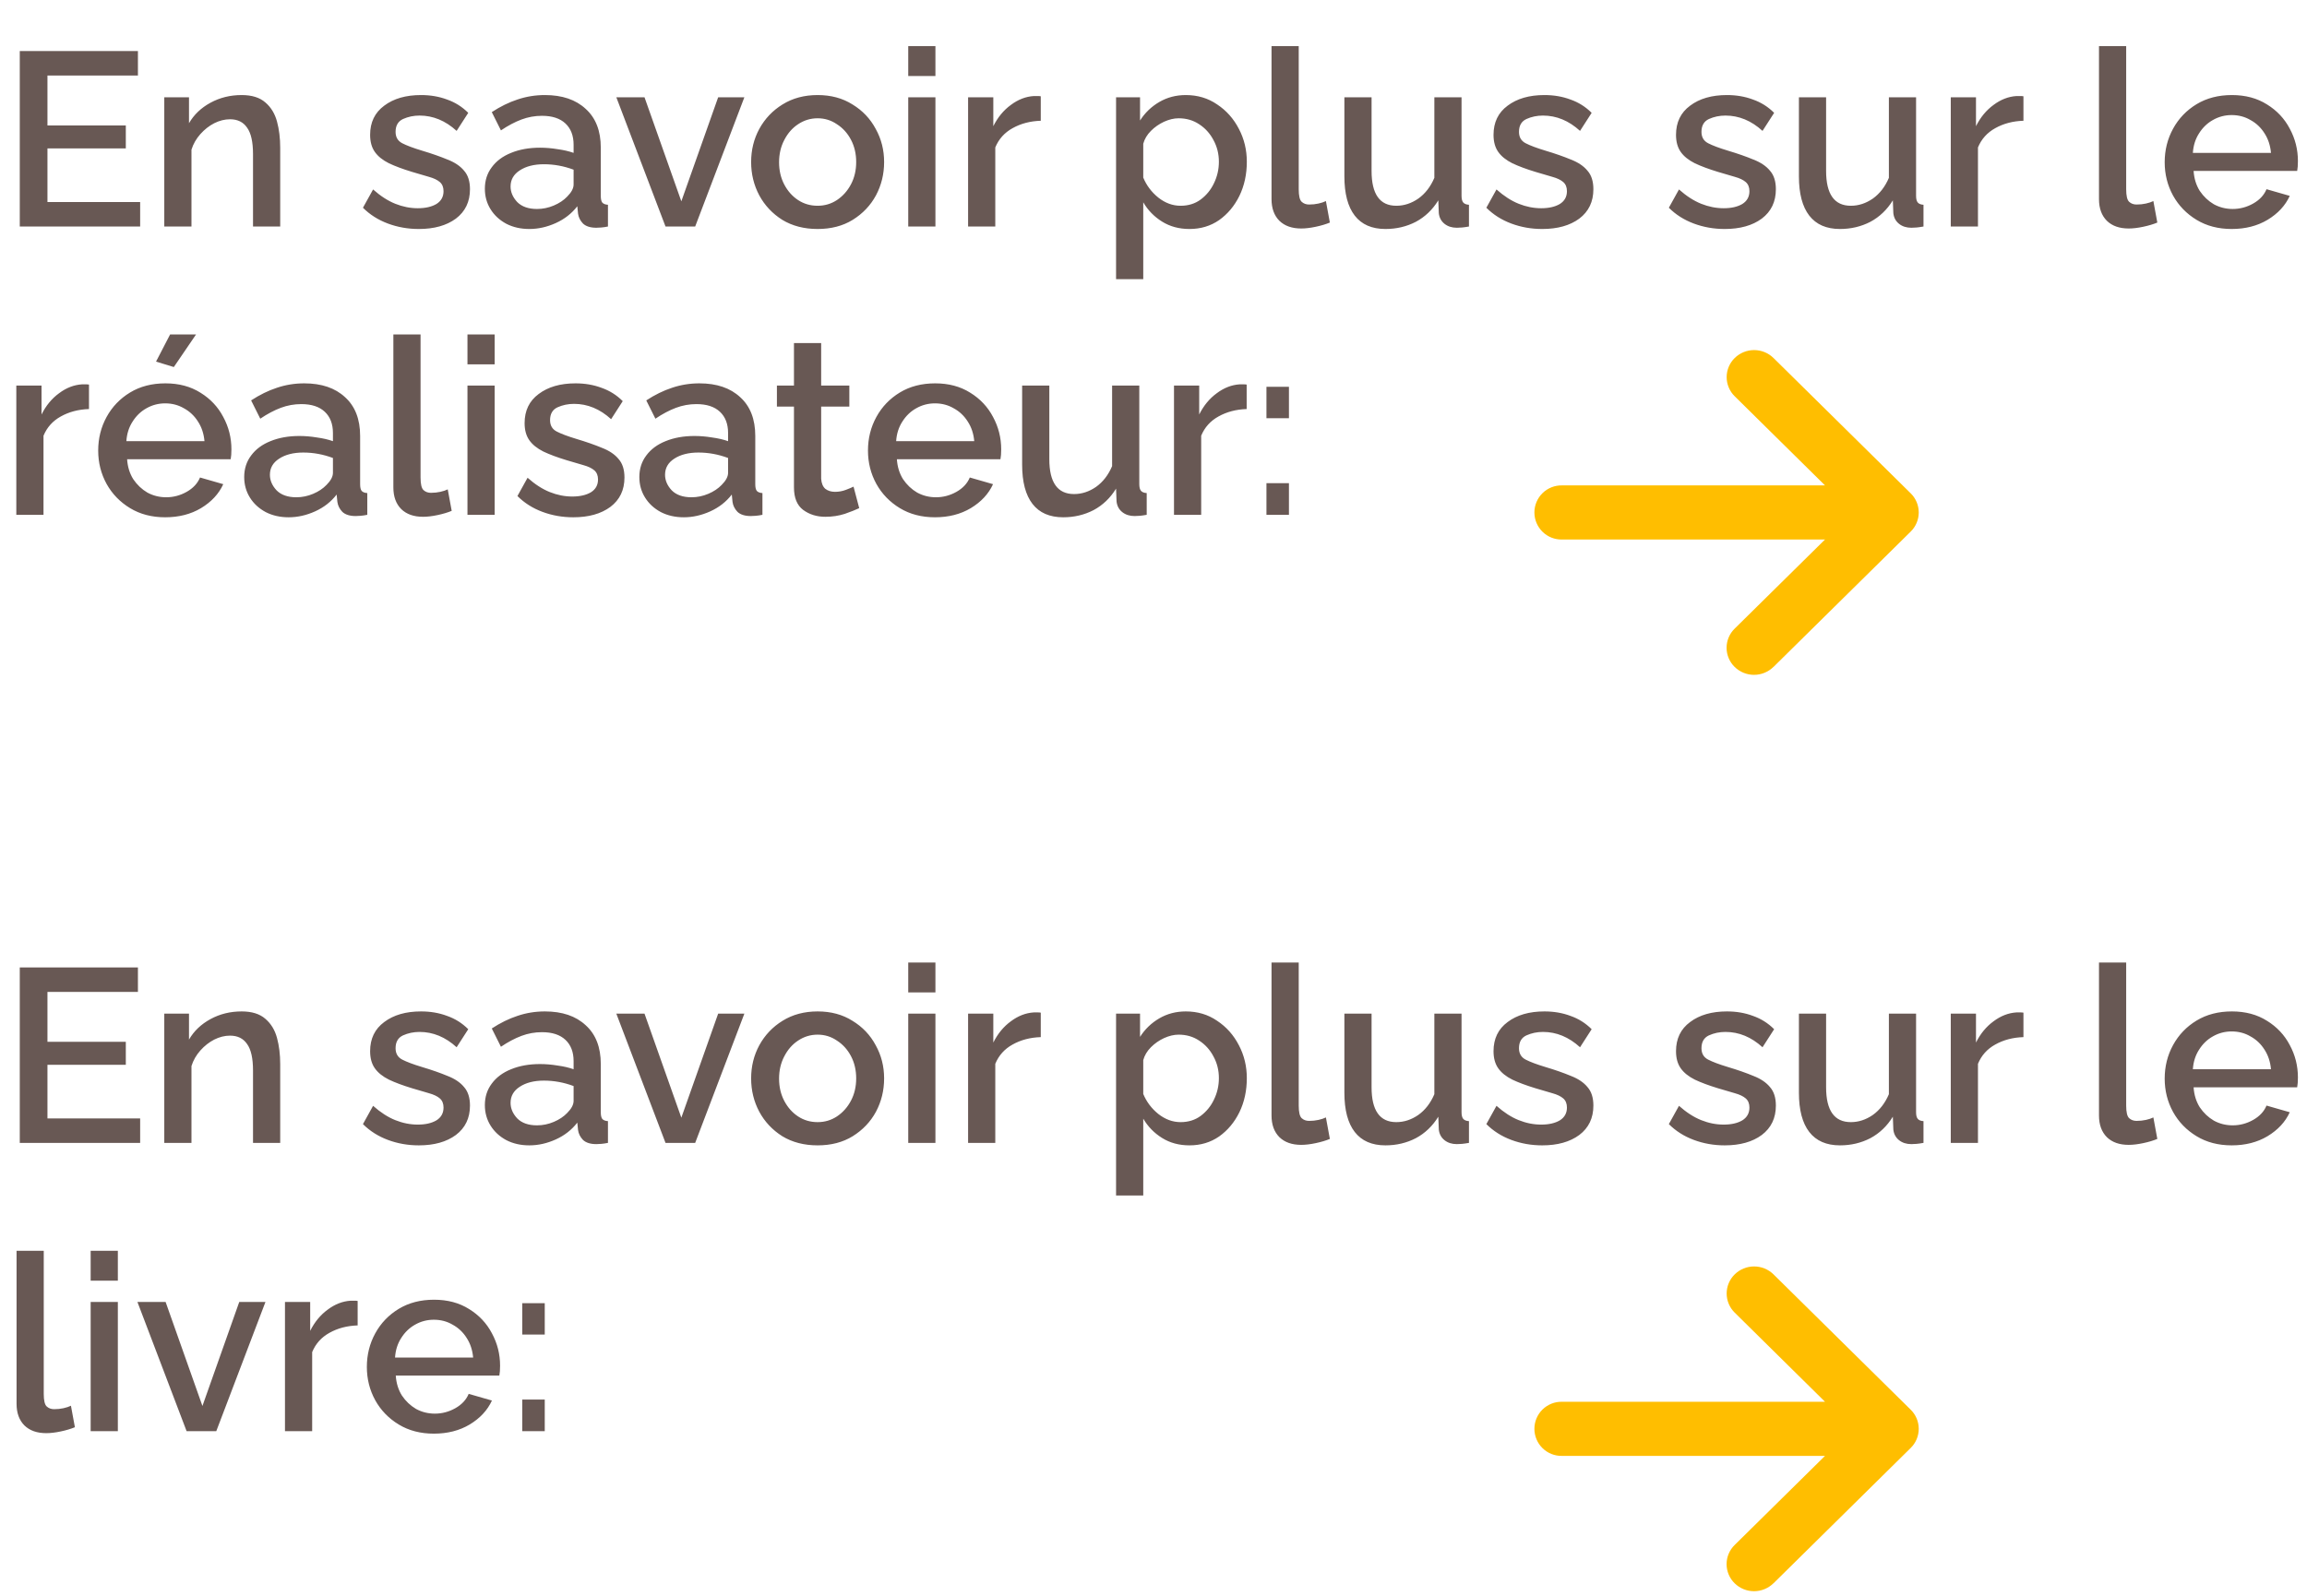 <svg width="224" height="155" viewBox="0 0 224 155" fill="none" xmlns="http://www.w3.org/2000/svg">
<path d="M13.608 19.624V22H1.92V4.96H13.392V7.336H4.608V12.184H12.216V14.416H4.608V19.624H13.608ZM27.207 22H24.567V14.968C24.567 13.784 24.375 12.928 23.991 12.4C23.623 11.856 23.071 11.584 22.335 11.584C21.823 11.584 21.311 11.712 20.799 11.968C20.303 12.224 19.855 12.576 19.455 13.024C19.055 13.472 18.767 13.976 18.591 14.536V22H15.951V9.448H18.351V11.968C18.831 11.136 19.527 10.472 20.439 9.976C21.351 9.48 22.359 9.232 23.463 9.232C24.455 9.232 25.223 9.472 25.767 9.952C26.311 10.416 26.687 11.032 26.895 11.8C27.103 12.568 27.207 13.416 27.207 14.344V22ZM40.665 22.24C39.609 22.24 38.609 22.064 37.665 21.712C36.721 21.36 35.913 20.848 35.241 20.176L36.225 18.4C36.945 19.04 37.665 19.504 38.385 19.792C39.105 20.08 39.833 20.224 40.569 20.224C41.305 20.224 41.905 20.088 42.369 19.816C42.833 19.528 43.065 19.112 43.065 18.568C43.065 18.184 42.945 17.888 42.705 17.68C42.465 17.472 42.113 17.304 41.649 17.176C41.201 17.048 40.657 16.888 40.017 16.696C39.121 16.424 38.369 16.144 37.761 15.856C37.153 15.552 36.697 15.184 36.393 14.752C36.089 14.32 35.937 13.768 35.937 13.096C35.937 11.88 36.393 10.936 37.305 10.264C38.217 9.576 39.409 9.232 40.881 9.232C41.793 9.232 42.633 9.376 43.401 9.664C44.185 9.936 44.873 10.368 45.465 10.96L44.337 12.712C43.249 11.72 42.049 11.224 40.737 11.224C40.161 11.224 39.625 11.336 39.129 11.56C38.649 11.784 38.409 12.2 38.409 12.808C38.409 13.32 38.625 13.688 39.057 13.912C39.489 14.136 40.129 14.376 40.977 14.632C41.937 14.92 42.761 15.208 43.449 15.496C44.153 15.768 44.689 16.128 45.057 16.576C45.441 17.008 45.633 17.608 45.633 18.376C45.633 19.592 45.177 20.544 44.265 21.232C43.353 21.904 42.153 22.24 40.665 22.24ZM47.078 18.328C47.078 17.528 47.302 16.832 47.75 16.24C48.198 15.632 48.822 15.168 49.622 14.848C50.438 14.512 51.374 14.344 52.43 14.344C52.99 14.344 53.558 14.392 54.134 14.488C54.726 14.568 55.246 14.688 55.694 14.848V14.056C55.694 13.176 55.43 12.488 54.902 11.992C54.374 11.496 53.614 11.248 52.622 11.248C51.934 11.248 51.27 11.368 50.63 11.608C49.99 11.848 49.326 12.2 48.638 12.664L47.75 10.888C48.582 10.344 49.414 9.936 50.246 9.664C51.094 9.376 51.982 9.232 52.91 9.232C54.59 9.232 55.91 9.68 56.87 10.576C57.846 11.456 58.334 12.712 58.334 14.344V19.024C58.334 19.328 58.382 19.544 58.478 19.672C58.59 19.8 58.774 19.872 59.03 19.888V22C58.79 22.048 58.574 22.08 58.382 22.096C58.19 22.112 58.03 22.12 57.902 22.12C57.326 22.12 56.894 21.984 56.606 21.712C56.334 21.424 56.174 21.104 56.126 20.752L56.054 20.032C55.51 20.736 54.814 21.28 53.966 21.664C53.118 22.048 52.262 22.24 51.398 22.24C50.566 22.24 49.822 22.072 49.166 21.736C48.51 21.384 47.998 20.912 47.63 20.32C47.262 19.728 47.078 19.064 47.078 18.328ZM55.07 19.096C55.486 18.68 55.694 18.288 55.694 17.92V16.48C54.75 16.128 53.79 15.952 52.814 15.952C51.854 15.952 51.07 16.152 50.462 16.552C49.87 16.936 49.574 17.456 49.574 18.112C49.574 18.656 49.79 19.16 50.222 19.624C50.67 20.072 51.31 20.296 52.142 20.296C52.702 20.296 53.246 20.184 53.774 19.96C54.302 19.736 54.734 19.448 55.07 19.096ZM64.619 22L59.843 9.448H62.579L66.155 19.552L69.731 9.448H72.275L67.499 22H64.619ZM79.388 22.24C78.076 22.24 76.932 21.944 75.956 21.352C74.996 20.744 74.252 19.952 73.724 18.976C73.196 17.984 72.932 16.904 72.932 15.736C72.932 14.568 73.196 13.496 73.724 12.52C74.268 11.528 75.02 10.736 75.98 10.144C76.956 9.536 78.092 9.232 79.388 9.232C80.684 9.232 81.812 9.536 82.772 10.144C83.748 10.736 84.5 11.528 85.028 12.52C85.572 13.496 85.844 14.568 85.844 15.736C85.844 16.904 85.58 17.984 85.052 18.976C84.524 19.952 83.772 20.744 82.796 21.352C81.836 21.944 80.7 22.24 79.388 22.24ZM75.644 15.76C75.644 16.56 75.812 17.28 76.148 17.92C76.484 18.56 76.932 19.064 77.492 19.432C78.052 19.8 78.684 19.984 79.388 19.984C80.076 19.984 80.7 19.8 81.26 19.432C81.836 19.048 82.292 18.536 82.628 17.896C82.964 17.256 83.132 16.536 83.132 15.736C83.132 14.936 82.964 14.216 82.628 13.576C82.292 12.936 81.836 12.432 81.26 12.064C80.7 11.68 80.076 11.488 79.388 11.488C78.7 11.488 78.068 11.68 77.492 12.064C76.932 12.432 76.484 12.944 76.148 13.6C75.812 14.24 75.644 14.96 75.644 15.76ZM88.186 7.384V4.48H90.826V7.384H88.186ZM88.186 22V9.448H90.826V22H88.186ZM101.054 11.728C100.03 11.76 99.118 12 98.318 12.448C97.534 12.88 96.974 13.504 96.638 14.32V22H93.998V9.448H96.446V12.256C96.878 11.392 97.446 10.704 98.15 10.192C98.854 9.664 99.598 9.376 100.382 9.328C100.526 9.328 100.654 9.328 100.766 9.328C100.878 9.328 100.974 9.336 101.054 9.352V11.728ZM115.493 22.24C114.485 22.24 113.597 22 112.829 21.52C112.061 21.04 111.453 20.416 111.005 19.648V27.112H108.365V9.448H110.693V11.704C111.173 10.952 111.797 10.352 112.565 9.904C113.333 9.456 114.189 9.232 115.133 9.232C116.285 9.232 117.301 9.536 118.181 10.144C119.077 10.736 119.781 11.528 120.293 12.52C120.805 13.496 121.061 14.56 121.061 15.712C121.061 16.928 120.821 18.032 120.341 19.024C119.861 20 119.205 20.784 118.373 21.376C117.541 21.952 116.581 22.24 115.493 22.24ZM114.629 19.984C115.381 19.984 116.029 19.784 116.573 19.384C117.133 18.968 117.565 18.44 117.869 17.8C118.189 17.144 118.349 16.448 118.349 15.712C118.349 14.944 118.173 14.24 117.821 13.6C117.485 12.96 117.021 12.448 116.429 12.064C115.853 11.68 115.189 11.488 114.437 11.488C113.989 11.488 113.517 11.6 113.021 11.824C112.541 12.048 112.117 12.344 111.749 12.712C111.381 13.08 111.133 13.496 111.005 13.96V17.248C111.325 18.016 111.813 18.664 112.469 19.192C113.141 19.72 113.861 19.984 114.629 19.984ZM123.46 4.48H126.1V18.376C126.1 19.016 126.196 19.424 126.388 19.6C126.58 19.776 126.82 19.864 127.108 19.864C127.428 19.864 127.732 19.832 128.02 19.768C128.308 19.704 128.548 19.624 128.74 19.528L129.124 21.616C128.74 21.776 128.284 21.912 127.756 22.024C127.228 22.136 126.756 22.192 126.34 22.192C125.444 22.192 124.74 21.944 124.228 21.448C123.716 20.936 123.46 20.232 123.46 19.336V4.48ZM130.534 17.128V9.448H133.174V16.6C133.174 18.856 133.974 19.984 135.574 19.984C136.326 19.984 137.038 19.752 137.71 19.288C138.382 18.808 138.902 18.136 139.27 17.272V9.448H141.91V19.024C141.91 19.328 141.966 19.544 142.078 19.672C142.19 19.8 142.374 19.872 142.63 19.888V22C142.358 22.048 142.134 22.08 141.958 22.096C141.782 22.112 141.614 22.12 141.454 22.12C140.974 22.12 140.574 21.992 140.254 21.736C139.934 21.48 139.75 21.136 139.702 20.704L139.654 19.456C139.094 20.368 138.366 21.064 137.47 21.544C136.574 22.008 135.59 22.24 134.518 22.24C133.206 22.24 132.214 21.808 131.542 20.944C130.87 20.08 130.534 18.808 130.534 17.128ZM149.743 22.24C148.687 22.24 147.687 22.064 146.743 21.712C145.799 21.36 144.991 20.848 144.319 20.176L145.303 18.4C146.023 19.04 146.743 19.504 147.463 19.792C148.183 20.08 148.911 20.224 149.647 20.224C150.383 20.224 150.983 20.088 151.447 19.816C151.911 19.528 152.143 19.112 152.143 18.568C152.143 18.184 152.023 17.888 151.783 17.68C151.543 17.472 151.191 17.304 150.727 17.176C150.279 17.048 149.735 16.888 149.095 16.696C148.199 16.424 147.447 16.144 146.839 15.856C146.231 15.552 145.775 15.184 145.471 14.752C145.167 14.32 145.015 13.768 145.015 13.096C145.015 11.88 145.471 10.936 146.383 10.264C147.295 9.576 148.487 9.232 149.959 9.232C150.871 9.232 151.711 9.376 152.479 9.664C153.263 9.936 153.951 10.368 154.543 10.96L153.415 12.712C152.327 11.72 151.127 11.224 149.815 11.224C149.239 11.224 148.703 11.336 148.207 11.56C147.727 11.784 147.487 12.2 147.487 12.808C147.487 13.32 147.703 13.688 148.135 13.912C148.567 14.136 149.207 14.376 150.055 14.632C151.015 14.92 151.839 15.208 152.527 15.496C153.231 15.768 153.767 16.128 154.135 16.576C154.519 17.008 154.711 17.608 154.711 18.376C154.711 19.592 154.255 20.544 153.343 21.232C152.431 21.904 151.231 22.24 149.743 22.24ZM167.462 22.24C166.406 22.24 165.406 22.064 164.462 21.712C163.518 21.36 162.71 20.848 162.038 20.176L163.022 18.4C163.742 19.04 164.462 19.504 165.182 19.792C165.902 20.08 166.63 20.224 167.366 20.224C168.102 20.224 168.702 20.088 169.166 19.816C169.63 19.528 169.862 19.112 169.862 18.568C169.862 18.184 169.742 17.888 169.502 17.68C169.262 17.472 168.91 17.304 168.446 17.176C167.998 17.048 167.454 16.888 166.814 16.696C165.918 16.424 165.166 16.144 164.558 15.856C163.95 15.552 163.494 15.184 163.19 14.752C162.886 14.32 162.734 13.768 162.734 13.096C162.734 11.88 163.19 10.936 164.102 10.264C165.014 9.576 166.206 9.232 167.678 9.232C168.59 9.232 169.43 9.376 170.198 9.664C170.982 9.936 171.67 10.368 172.262 10.96L171.134 12.712C170.046 11.72 168.846 11.224 167.534 11.224C166.958 11.224 166.422 11.336 165.926 11.56C165.446 11.784 165.206 12.2 165.206 12.808C165.206 13.32 165.422 13.688 165.854 13.912C166.286 14.136 166.926 14.376 167.774 14.632C168.734 14.92 169.558 15.208 170.246 15.496C170.95 15.768 171.486 16.128 171.854 16.576C172.238 17.008 172.43 17.608 172.43 18.376C172.43 19.592 171.974 20.544 171.062 21.232C170.15 21.904 168.95 22.24 167.462 22.24ZM174.667 17.128V9.448H177.307V16.6C177.307 18.856 178.107 19.984 179.707 19.984C180.459 19.984 181.171 19.752 181.843 19.288C182.515 18.808 183.035 18.136 183.403 17.272V9.448H186.043V19.024C186.043 19.328 186.099 19.544 186.211 19.672C186.323 19.8 186.507 19.872 186.763 19.888V22C186.491 22.048 186.267 22.08 186.091 22.096C185.915 22.112 185.747 22.12 185.587 22.12C185.107 22.12 184.707 21.992 184.387 21.736C184.067 21.48 183.883 21.136 183.835 20.704L183.787 19.456C183.227 20.368 182.499 21.064 181.603 21.544C180.707 22.008 179.723 22.24 178.651 22.24C177.339 22.24 176.347 21.808 175.675 20.944C175.003 20.08 174.667 18.808 174.667 17.128ZM196.468 11.728C195.444 11.76 194.532 12 193.732 12.448C192.948 12.88 192.388 13.504 192.052 14.32V22H189.412V9.448H191.86V12.256C192.292 11.392 192.86 10.704 193.564 10.192C194.268 9.664 195.012 9.376 195.796 9.328C195.94 9.328 196.068 9.328 196.18 9.328C196.292 9.328 196.388 9.336 196.468 9.352V11.728ZM203.803 4.48H206.443V18.376C206.443 19.016 206.539 19.424 206.731 19.6C206.923 19.776 207.163 19.864 207.451 19.864C207.771 19.864 208.075 19.832 208.363 19.768C208.651 19.704 208.891 19.624 209.083 19.528L209.467 21.616C209.083 21.776 208.627 21.912 208.099 22.024C207.571 22.136 207.099 22.192 206.683 22.192C205.787 22.192 205.083 21.944 204.571 21.448C204.059 20.936 203.803 20.232 203.803 19.336V4.48ZM216.686 22.24C215.39 22.24 214.254 21.944 213.278 21.352C212.302 20.76 211.542 19.976 210.998 19C210.454 18.008 210.182 16.928 210.182 15.76C210.182 14.576 210.454 13.488 210.998 12.496C211.542 11.504 212.302 10.712 213.278 10.12C214.254 9.528 215.398 9.232 216.71 9.232C218.022 9.232 219.158 9.536 220.118 10.144C221.078 10.736 221.814 11.52 222.326 12.496C222.854 13.472 223.118 14.52 223.118 15.64C223.118 16.04 223.094 16.36 223.046 16.6H212.99C213.038 17.336 213.238 17.984 213.59 18.544C213.958 19.088 214.414 19.52 214.958 19.84C215.518 20.144 216.126 20.296 216.782 20.296C217.486 20.296 218.15 20.12 218.774 19.768C219.398 19.416 219.83 18.952 220.07 18.376L222.326 19.024C221.894 19.968 221.174 20.744 220.166 21.352C219.174 21.944 218.014 22.24 216.686 22.24ZM212.918 14.848H220.502C220.438 14.128 220.23 13.496 219.878 12.952C219.526 12.392 219.07 11.96 218.51 11.656C217.966 11.336 217.358 11.176 216.686 11.176C216.03 11.176 215.422 11.336 214.862 11.656C214.318 11.96 213.87 12.392 213.518 12.952C213.166 13.496 212.966 14.128 212.918 14.848ZM8.64 39.728C7.616 39.76 6.704 40 5.904 40.448C5.12 40.88 4.56 41.504 4.224 42.32V50H1.584V37.448H4.032V40.256C4.464 39.392 5.032 38.704 5.736 38.192C6.44 37.664 7.184 37.376 7.968 37.328C8.112 37.328 8.24 37.328 8.352 37.328C8.464 37.328 8.56 37.336 8.64 37.352V39.728ZM16.038 50.24C14.742 50.24 13.606 49.944 12.63 49.352C11.654 48.76 10.894 47.976 10.35 47C9.806 46.008 9.534 44.928 9.534 43.76C9.534 42.576 9.806 41.488 10.35 40.496C10.894 39.504 11.654 38.712 12.63 38.12C13.606 37.528 14.75 37.232 16.062 37.232C17.374 37.232 18.51 37.536 19.47 38.144C20.43 38.736 21.166 39.52 21.678 40.496C22.206 41.472 22.47 42.52 22.47 43.64C22.47 44.04 22.446 44.36 22.398 44.6H12.342C12.39 45.336 12.59 45.984 12.942 46.544C13.31 47.088 13.766 47.52 14.31 47.84C14.87 48.144 15.478 48.296 16.134 48.296C16.838 48.296 17.502 48.12 18.126 47.768C18.75 47.416 19.182 46.952 19.422 46.376L21.678 47.024C21.246 47.968 20.526 48.744 19.518 49.352C18.526 49.944 17.366 50.24 16.038 50.24ZM12.27 42.848H19.854C19.79 42.128 19.582 41.496 19.23 40.952C18.878 40.392 18.422 39.96 17.862 39.656C17.318 39.336 16.71 39.176 16.038 39.176C15.382 39.176 14.774 39.336 14.214 39.656C13.67 39.96 13.222 40.392 12.87 40.952C12.518 41.496 12.318 42.128 12.27 42.848ZM16.878 35.648L15.15 35.12L16.518 32.48H19.038L16.878 35.648ZM23.711 46.328C23.711 45.528 23.935 44.832 24.383 44.24C24.831 43.632 25.455 43.168 26.255 42.848C27.071 42.512 28.007 42.344 29.063 42.344C29.623 42.344 30.191 42.392 30.767 42.488C31.359 42.568 31.879 42.688 32.327 42.848V42.056C32.327 41.176 32.063 40.488 31.535 39.992C31.007 39.496 30.247 39.248 29.255 39.248C28.567 39.248 27.903 39.368 27.263 39.608C26.623 39.848 25.959 40.2 25.271 40.664L24.383 38.888C25.215 38.344 26.047 37.936 26.879 37.664C27.727 37.376 28.615 37.232 29.543 37.232C31.223 37.232 32.543 37.68 33.503 38.576C34.479 39.456 34.967 40.712 34.967 42.344V47.024C34.967 47.328 35.015 47.544 35.111 47.672C35.223 47.8 35.407 47.872 35.663 47.888V50C35.423 50.048 35.207 50.08 35.015 50.096C34.823 50.112 34.663 50.12 34.535 50.12C33.959 50.12 33.527 49.984 33.239 49.712C32.967 49.424 32.807 49.104 32.759 48.752L32.687 48.032C32.143 48.736 31.447 49.28 30.599 49.664C29.751 50.048 28.895 50.24 28.031 50.24C27.199 50.24 26.455 50.072 25.799 49.736C25.143 49.384 24.631 48.912 24.263 48.32C23.895 47.728 23.711 47.064 23.711 46.328ZM31.703 47.096C32.119 46.68 32.327 46.288 32.327 45.92V44.48C31.383 44.128 30.423 43.952 29.447 43.952C28.487 43.952 27.703 44.152 27.095 44.552C26.503 44.936 26.207 45.456 26.207 46.112C26.207 46.656 26.423 47.16 26.855 47.624C27.303 48.072 27.943 48.296 28.775 48.296C29.335 48.296 29.879 48.184 30.407 47.96C30.935 47.736 31.367 47.448 31.703 47.096ZM38.194 32.48H40.834V46.376C40.834 47.016 40.93 47.424 41.122 47.6C41.314 47.776 41.554 47.864 41.842 47.864C42.162 47.864 42.466 47.832 42.754 47.768C43.042 47.704 43.282 47.624 43.474 47.528L43.858 49.616C43.474 49.776 43.018 49.912 42.49 50.024C41.962 50.136 41.49 50.192 41.074 50.192C40.178 50.192 39.474 49.944 38.962 49.448C38.45 48.936 38.194 48.232 38.194 47.336V32.48ZM45.389 35.384V32.48H48.029V35.384H45.389ZM45.389 50V37.448H48.029V50H45.389ZM55.665 50.24C54.609 50.24 53.609 50.064 52.665 49.712C51.721 49.36 50.913 48.848 50.241 48.176L51.225 46.4C51.945 47.04 52.665 47.504 53.385 47.792C54.105 48.08 54.833 48.224 55.569 48.224C56.305 48.224 56.905 48.088 57.369 47.816C57.833 47.528 58.065 47.112 58.065 46.568C58.065 46.184 57.945 45.888 57.705 45.68C57.465 45.472 57.113 45.304 56.649 45.176C56.201 45.048 55.657 44.888 55.017 44.696C54.121 44.424 53.369 44.144 52.761 43.856C52.153 43.552 51.697 43.184 51.393 42.752C51.089 42.32 50.937 41.768 50.937 41.096C50.937 39.88 51.393 38.936 52.305 38.264C53.217 37.576 54.409 37.232 55.881 37.232C56.793 37.232 57.633 37.376 58.401 37.664C59.185 37.936 59.873 38.368 60.465 38.96L59.337 40.712C58.249 39.72 57.049 39.224 55.737 39.224C55.161 39.224 54.625 39.336 54.129 39.56C53.649 39.784 53.409 40.2 53.409 40.808C53.409 41.32 53.625 41.688 54.057 41.912C54.489 42.136 55.129 42.376 55.977 42.632C56.937 42.92 57.761 43.208 58.449 43.496C59.153 43.768 59.689 44.128 60.057 44.576C60.441 45.008 60.633 45.608 60.633 46.376C60.633 47.592 60.177 48.544 59.265 49.232C58.353 49.904 57.153 50.24 55.665 50.24ZM62.078 46.328C62.078 45.528 62.302 44.832 62.75 44.24C63.198 43.632 63.822 43.168 64.622 42.848C65.438 42.512 66.374 42.344 67.43 42.344C67.99 42.344 68.558 42.392 69.134 42.488C69.726 42.568 70.246 42.688 70.694 42.848V42.056C70.694 41.176 70.43 40.488 69.902 39.992C69.374 39.496 68.614 39.248 67.622 39.248C66.934 39.248 66.27 39.368 65.63 39.608C64.99 39.848 64.326 40.2 63.638 40.664L62.75 38.888C63.582 38.344 64.414 37.936 65.246 37.664C66.094 37.376 66.982 37.232 67.91 37.232C69.59 37.232 70.91 37.68 71.87 38.576C72.846 39.456 73.334 40.712 73.334 42.344V47.024C73.334 47.328 73.382 47.544 73.478 47.672C73.59 47.8 73.774 47.872 74.03 47.888V50C73.79 50.048 73.574 50.08 73.382 50.096C73.19 50.112 73.03 50.12 72.902 50.12C72.326 50.12 71.894 49.984 71.606 49.712C71.334 49.424 71.174 49.104 71.126 48.752L71.054 48.032C70.51 48.736 69.814 49.28 68.966 49.664C68.118 50.048 67.262 50.24 66.398 50.24C65.566 50.24 64.822 50.072 64.166 49.736C63.51 49.384 62.998 48.912 62.63 48.32C62.262 47.728 62.078 47.064 62.078 46.328ZM70.07 47.096C70.486 46.68 70.694 46.288 70.694 45.92V44.48C69.75 44.128 68.79 43.952 67.814 43.952C66.854 43.952 66.07 44.152 65.462 44.552C64.87 44.936 64.574 45.456 64.574 46.112C64.574 46.656 64.79 47.16 65.222 47.624C65.67 48.072 66.31 48.296 67.142 48.296C67.702 48.296 68.246 48.184 68.774 47.96C69.302 47.736 69.734 47.448 70.07 47.096ZM83.427 49.352C83.091 49.512 82.627 49.696 82.035 49.904C81.443 50.096 80.811 50.192 80.139 50.192C79.307 50.192 78.587 49.968 77.979 49.52C77.387 49.072 77.091 48.344 77.091 47.336V39.488H75.435V37.448H77.091V33.32H79.731V37.448H82.467V39.488H79.731V46.496C79.763 46.944 79.899 47.272 80.139 47.48C80.395 47.672 80.707 47.768 81.075 47.768C81.443 47.768 81.795 47.704 82.131 47.576C82.467 47.448 82.715 47.344 82.875 47.264L83.427 49.352ZM90.78 50.24C89.484 50.24 88.348 49.944 87.372 49.352C86.396 48.76 85.636 47.976 85.092 47C84.548 46.008 84.276 44.928 84.276 43.76C84.276 42.576 84.548 41.488 85.092 40.496C85.636 39.504 86.396 38.712 87.372 38.12C88.348 37.528 89.492 37.232 90.804 37.232C92.116 37.232 93.252 37.536 94.212 38.144C95.172 38.736 95.908 39.52 96.42 40.496C96.948 41.472 97.212 42.52 97.212 43.64C97.212 44.04 97.188 44.36 97.14 44.6H87.084C87.132 45.336 87.332 45.984 87.684 46.544C88.052 47.088 88.508 47.52 89.052 47.84C89.612 48.144 90.22 48.296 90.876 48.296C91.58 48.296 92.244 48.12 92.868 47.768C93.492 47.416 93.924 46.952 94.164 46.376L96.42 47.024C95.988 47.968 95.268 48.744 94.26 49.352C93.268 49.944 92.108 50.24 90.78 50.24ZM87.012 42.848H94.596C94.532 42.128 94.324 41.496 93.972 40.952C93.62 40.392 93.164 39.96 92.604 39.656C92.06 39.336 91.452 39.176 90.78 39.176C90.124 39.176 89.516 39.336 88.956 39.656C88.412 39.96 87.964 40.392 87.612 40.952C87.26 41.496 87.06 42.128 87.012 42.848ZM99.245 45.128V37.448H101.885V44.6C101.885 46.856 102.685 47.984 104.285 47.984C105.037 47.984 105.749 47.752 106.421 47.288C107.093 46.808 107.613 46.136 107.981 45.272V37.448H110.621V47.024C110.621 47.328 110.677 47.544 110.789 47.672C110.901 47.8 111.085 47.872 111.341 47.888V50C111.069 50.048 110.845 50.08 110.669 50.096C110.493 50.112 110.325 50.12 110.165 50.12C109.685 50.12 109.285 49.992 108.965 49.736C108.645 49.48 108.461 49.136 108.413 48.704L108.365 47.456C107.805 48.368 107.077 49.064 106.181 49.544C105.285 50.008 104.301 50.24 103.229 50.24C101.917 50.24 100.925 49.808 100.253 48.944C99.581 48.08 99.245 46.808 99.245 45.128ZM121.046 39.728C120.022 39.76 119.11 40 118.31 40.448C117.526 40.88 116.966 41.504 116.63 42.32V50H113.99V37.448H116.438V40.256C116.87 39.392 117.438 38.704 118.142 38.192C118.846 37.664 119.59 37.376 120.374 37.328C120.518 37.328 120.646 37.328 120.758 37.328C120.87 37.328 120.966 37.336 121.046 37.352V39.728ZM122.967 40.616V37.568H125.151V40.616H122.967ZM122.967 50V46.928H125.151V50H122.967Z" fill="#685854"/>
<path d="M13.608 108.624V111H1.92V93.96H13.392V96.336H4.608V101.184H12.216V103.416H4.608V108.624H13.608ZM27.207 111H24.567V103.968C24.567 102.784 24.375 101.928 23.991 101.4C23.623 100.856 23.071 100.584 22.335 100.584C21.823 100.584 21.311 100.712 20.799 100.968C20.303 101.224 19.855 101.576 19.455 102.024C19.055 102.472 18.767 102.976 18.591 103.536V111H15.951V98.448H18.351V100.968C18.831 100.136 19.527 99.472 20.439 98.976C21.351 98.48 22.359 98.232 23.463 98.232C24.455 98.232 25.223 98.472 25.767 98.952C26.311 99.416 26.687 100.032 26.895 100.8C27.103 101.568 27.207 102.416 27.207 103.344V111ZM40.665 111.24C39.609 111.24 38.609 111.064 37.665 110.712C36.721 110.36 35.913 109.848 35.241 109.176L36.225 107.4C36.945 108.04 37.665 108.504 38.385 108.792C39.105 109.08 39.833 109.224 40.569 109.224C41.305 109.224 41.905 109.088 42.369 108.816C42.833 108.528 43.065 108.112 43.065 107.568C43.065 107.184 42.945 106.888 42.705 106.68C42.465 106.472 42.113 106.304 41.649 106.176C41.201 106.048 40.657 105.888 40.017 105.696C39.121 105.424 38.369 105.144 37.761 104.856C37.153 104.552 36.697 104.184 36.393 103.752C36.089 103.32 35.937 102.768 35.937 102.096C35.937 100.88 36.393 99.936 37.305 99.264C38.217 98.576 39.409 98.232 40.881 98.232C41.793 98.232 42.633 98.376 43.401 98.664C44.185 98.936 44.873 99.368 45.465 99.96L44.337 101.712C43.249 100.72 42.049 100.224 40.737 100.224C40.161 100.224 39.625 100.336 39.129 100.56C38.649 100.784 38.409 101.2 38.409 101.808C38.409 102.32 38.625 102.688 39.057 102.912C39.489 103.136 40.129 103.376 40.977 103.632C41.937 103.92 42.761 104.208 43.449 104.496C44.153 104.768 44.689 105.128 45.057 105.576C45.441 106.008 45.633 106.608 45.633 107.376C45.633 108.592 45.177 109.544 44.265 110.232C43.353 110.904 42.153 111.24 40.665 111.24ZM47.078 107.328C47.078 106.528 47.302 105.832 47.75 105.24C48.198 104.632 48.822 104.168 49.622 103.848C50.438 103.512 51.374 103.344 52.43 103.344C52.99 103.344 53.558 103.392 54.134 103.488C54.726 103.568 55.246 103.688 55.694 103.848V103.056C55.694 102.176 55.43 101.488 54.902 100.992C54.374 100.496 53.614 100.248 52.622 100.248C51.934 100.248 51.27 100.368 50.63 100.608C49.99 100.848 49.326 101.2 48.638 101.664L47.75 99.888C48.582 99.344 49.414 98.936 50.246 98.664C51.094 98.376 51.982 98.232 52.91 98.232C54.59 98.232 55.91 98.68 56.87 99.576C57.846 100.456 58.334 101.712 58.334 103.344V108.024C58.334 108.328 58.382 108.544 58.478 108.672C58.59 108.8 58.774 108.872 59.03 108.888V111C58.79 111.048 58.574 111.08 58.382 111.096C58.19 111.112 58.03 111.12 57.902 111.12C57.326 111.12 56.894 110.984 56.606 110.712C56.334 110.424 56.174 110.104 56.126 109.752L56.054 109.032C55.51 109.736 54.814 110.28 53.966 110.664C53.118 111.048 52.262 111.24 51.398 111.24C50.566 111.24 49.822 111.072 49.166 110.736C48.51 110.384 47.998 109.912 47.63 109.32C47.262 108.728 47.078 108.064 47.078 107.328ZM55.07 108.096C55.486 107.68 55.694 107.288 55.694 106.92V105.48C54.75 105.128 53.79 104.952 52.814 104.952C51.854 104.952 51.07 105.152 50.462 105.552C49.87 105.936 49.574 106.456 49.574 107.112C49.574 107.656 49.79 108.16 50.222 108.624C50.67 109.072 51.31 109.296 52.142 109.296C52.702 109.296 53.246 109.184 53.774 108.96C54.302 108.736 54.734 108.448 55.07 108.096ZM64.619 111L59.843 98.448H62.579L66.155 108.552L69.731 98.448H72.275L67.499 111H64.619ZM79.388 111.24C78.076 111.24 76.932 110.944 75.956 110.352C74.996 109.744 74.252 108.952 73.724 107.976C73.196 106.984 72.932 105.904 72.932 104.736C72.932 103.568 73.196 102.496 73.724 101.52C74.268 100.528 75.02 99.736 75.98 99.144C76.956 98.536 78.092 98.232 79.388 98.232C80.684 98.232 81.812 98.536 82.772 99.144C83.748 99.736 84.5 100.528 85.028 101.52C85.572 102.496 85.844 103.568 85.844 104.736C85.844 105.904 85.58 106.984 85.052 107.976C84.524 108.952 83.772 109.744 82.796 110.352C81.836 110.944 80.7 111.24 79.388 111.24ZM75.644 104.76C75.644 105.56 75.812 106.28 76.148 106.92C76.484 107.56 76.932 108.064 77.492 108.432C78.052 108.8 78.684 108.984 79.388 108.984C80.076 108.984 80.7 108.8 81.26 108.432C81.836 108.048 82.292 107.536 82.628 106.896C82.964 106.256 83.132 105.536 83.132 104.736C83.132 103.936 82.964 103.216 82.628 102.576C82.292 101.936 81.836 101.432 81.26 101.064C80.7 100.68 80.076 100.488 79.388 100.488C78.7 100.488 78.068 100.68 77.492 101.064C76.932 101.432 76.484 101.944 76.148 102.6C75.812 103.24 75.644 103.96 75.644 104.76ZM88.186 96.384V93.48H90.826V96.384H88.186ZM88.186 111V98.448H90.826V111H88.186ZM101.054 100.728C100.03 100.76 99.118 101 98.318 101.448C97.534 101.88 96.974 102.504 96.638 103.32V111H93.998V98.448H96.446V101.256C96.878 100.392 97.446 99.704 98.15 99.192C98.854 98.664 99.598 98.376 100.382 98.328C100.526 98.328 100.654 98.328 100.766 98.328C100.878 98.328 100.974 98.336 101.054 98.352V100.728ZM115.493 111.24C114.485 111.24 113.597 111 112.829 110.52C112.061 110.04 111.453 109.416 111.005 108.648V116.112H108.365V98.448H110.693V100.704C111.173 99.952 111.797 99.352 112.565 98.904C113.333 98.456 114.189 98.232 115.133 98.232C116.285 98.232 117.301 98.536 118.181 99.144C119.077 99.736 119.781 100.528 120.293 101.52C120.805 102.496 121.061 103.56 121.061 104.712C121.061 105.928 120.821 107.032 120.341 108.024C119.861 109 119.205 109.784 118.373 110.376C117.541 110.952 116.581 111.24 115.493 111.24ZM114.629 108.984C115.381 108.984 116.029 108.784 116.573 108.384C117.133 107.968 117.565 107.44 117.869 106.8C118.189 106.144 118.349 105.448 118.349 104.712C118.349 103.944 118.173 103.24 117.821 102.6C117.485 101.96 117.021 101.448 116.429 101.064C115.853 100.68 115.189 100.488 114.437 100.488C113.989 100.488 113.517 100.6 113.021 100.824C112.541 101.048 112.117 101.344 111.749 101.712C111.381 102.08 111.133 102.496 111.005 102.96V106.248C111.325 107.016 111.813 107.664 112.469 108.192C113.141 108.72 113.861 108.984 114.629 108.984ZM123.46 93.48H126.1V107.376C126.1 108.016 126.196 108.424 126.388 108.6C126.58 108.776 126.82 108.864 127.108 108.864C127.428 108.864 127.732 108.832 128.02 108.768C128.308 108.704 128.548 108.624 128.74 108.528L129.124 110.616C128.74 110.776 128.284 110.912 127.756 111.024C127.228 111.136 126.756 111.192 126.34 111.192C125.444 111.192 124.74 110.944 124.228 110.448C123.716 109.936 123.46 109.232 123.46 108.336V93.48ZM130.534 106.128V98.448H133.174V105.6C133.174 107.856 133.974 108.984 135.574 108.984C136.326 108.984 137.038 108.752 137.71 108.288C138.382 107.808 138.902 107.136 139.27 106.272V98.448H141.91V108.024C141.91 108.328 141.966 108.544 142.078 108.672C142.19 108.8 142.374 108.872 142.63 108.888V111C142.358 111.048 142.134 111.08 141.958 111.096C141.782 111.112 141.614 111.12 141.454 111.12C140.974 111.12 140.574 110.992 140.254 110.736C139.934 110.48 139.75 110.136 139.702 109.704L139.654 108.456C139.094 109.368 138.366 110.064 137.47 110.544C136.574 111.008 135.59 111.24 134.518 111.24C133.206 111.24 132.214 110.808 131.542 109.944C130.87 109.08 130.534 107.808 130.534 106.128ZM149.743 111.24C148.687 111.24 147.687 111.064 146.743 110.712C145.799 110.36 144.991 109.848 144.319 109.176L145.303 107.4C146.023 108.04 146.743 108.504 147.463 108.792C148.183 109.08 148.911 109.224 149.647 109.224C150.383 109.224 150.983 109.088 151.447 108.816C151.911 108.528 152.143 108.112 152.143 107.568C152.143 107.184 152.023 106.888 151.783 106.68C151.543 106.472 151.191 106.304 150.727 106.176C150.279 106.048 149.735 105.888 149.095 105.696C148.199 105.424 147.447 105.144 146.839 104.856C146.231 104.552 145.775 104.184 145.471 103.752C145.167 103.32 145.015 102.768 145.015 102.096C145.015 100.88 145.471 99.936 146.383 99.264C147.295 98.576 148.487 98.232 149.959 98.232C150.871 98.232 151.711 98.376 152.479 98.664C153.263 98.936 153.951 99.368 154.543 99.96L153.415 101.712C152.327 100.72 151.127 100.224 149.815 100.224C149.239 100.224 148.703 100.336 148.207 100.56C147.727 100.784 147.487 101.2 147.487 101.808C147.487 102.32 147.703 102.688 148.135 102.912C148.567 103.136 149.207 103.376 150.055 103.632C151.015 103.92 151.839 104.208 152.527 104.496C153.231 104.768 153.767 105.128 154.135 105.576C154.519 106.008 154.711 106.608 154.711 107.376C154.711 108.592 154.255 109.544 153.343 110.232C152.431 110.904 151.231 111.24 149.743 111.24ZM167.462 111.24C166.406 111.24 165.406 111.064 164.462 110.712C163.518 110.36 162.71 109.848 162.038 109.176L163.022 107.4C163.742 108.04 164.462 108.504 165.182 108.792C165.902 109.08 166.63 109.224 167.366 109.224C168.102 109.224 168.702 109.088 169.166 108.816C169.63 108.528 169.862 108.112 169.862 107.568C169.862 107.184 169.742 106.888 169.502 106.68C169.262 106.472 168.91 106.304 168.446 106.176C167.998 106.048 167.454 105.888 166.814 105.696C165.918 105.424 165.166 105.144 164.558 104.856C163.95 104.552 163.494 104.184 163.19 103.752C162.886 103.32 162.734 102.768 162.734 102.096C162.734 100.88 163.19 99.936 164.102 99.264C165.014 98.576 166.206 98.232 167.678 98.232C168.59 98.232 169.43 98.376 170.198 98.664C170.982 98.936 171.67 99.368 172.262 99.96L171.134 101.712C170.046 100.72 168.846 100.224 167.534 100.224C166.958 100.224 166.422 100.336 165.926 100.56C165.446 100.784 165.206 101.2 165.206 101.808C165.206 102.32 165.422 102.688 165.854 102.912C166.286 103.136 166.926 103.376 167.774 103.632C168.734 103.92 169.558 104.208 170.246 104.496C170.95 104.768 171.486 105.128 171.854 105.576C172.238 106.008 172.43 106.608 172.43 107.376C172.43 108.592 171.974 109.544 171.062 110.232C170.15 110.904 168.95 111.24 167.462 111.24ZM174.667 106.128V98.448H177.307V105.6C177.307 107.856 178.107 108.984 179.707 108.984C180.459 108.984 181.171 108.752 181.843 108.288C182.515 107.808 183.035 107.136 183.403 106.272V98.448H186.043V108.024C186.043 108.328 186.099 108.544 186.211 108.672C186.323 108.8 186.507 108.872 186.763 108.888V111C186.491 111.048 186.267 111.08 186.091 111.096C185.915 111.112 185.747 111.12 185.587 111.12C185.107 111.12 184.707 110.992 184.387 110.736C184.067 110.48 183.883 110.136 183.835 109.704L183.787 108.456C183.227 109.368 182.499 110.064 181.603 110.544C180.707 111.008 179.723 111.24 178.651 111.24C177.339 111.24 176.347 110.808 175.675 109.944C175.003 109.08 174.667 107.808 174.667 106.128ZM196.468 100.728C195.444 100.76 194.532 101 193.732 101.448C192.948 101.88 192.388 102.504 192.052 103.32V111H189.412V98.448H191.86V101.256C192.292 100.392 192.86 99.704 193.564 99.192C194.268 98.664 195.012 98.376 195.796 98.328C195.94 98.328 196.068 98.328 196.18 98.328C196.292 98.328 196.388 98.336 196.468 98.352V100.728ZM203.803 93.48H206.443V107.376C206.443 108.016 206.539 108.424 206.731 108.6C206.923 108.776 207.163 108.864 207.451 108.864C207.771 108.864 208.075 108.832 208.363 108.768C208.651 108.704 208.891 108.624 209.083 108.528L209.467 110.616C209.083 110.776 208.627 110.912 208.099 111.024C207.571 111.136 207.099 111.192 206.683 111.192C205.787 111.192 205.083 110.944 204.571 110.448C204.059 109.936 203.803 109.232 203.803 108.336V93.48ZM216.686 111.24C215.39 111.24 214.254 110.944 213.278 110.352C212.302 109.76 211.542 108.976 210.998 108C210.454 107.008 210.182 105.928 210.182 104.76C210.182 103.576 210.454 102.488 210.998 101.496C211.542 100.504 212.302 99.712 213.278 99.12C214.254 98.528 215.398 98.232 216.71 98.232C218.022 98.232 219.158 98.536 220.118 99.144C221.078 99.736 221.814 100.52 222.326 101.496C222.854 102.472 223.118 103.52 223.118 104.64C223.118 105.04 223.094 105.36 223.046 105.6H212.99C213.038 106.336 213.238 106.984 213.59 107.544C213.958 108.088 214.414 108.52 214.958 108.84C215.518 109.144 216.126 109.296 216.782 109.296C217.486 109.296 218.15 109.12 218.774 108.768C219.398 108.416 219.83 107.952 220.07 107.376L222.326 108.024C221.894 108.968 221.174 109.744 220.166 110.352C219.174 110.944 218.014 111.24 216.686 111.24ZM212.918 103.848H220.502C220.438 103.128 220.23 102.496 219.878 101.952C219.526 101.392 219.07 100.96 218.51 100.656C217.966 100.336 217.358 100.176 216.686 100.176C216.03 100.176 215.422 100.336 214.862 100.656C214.318 100.96 213.87 101.392 213.518 101.952C213.166 102.496 212.966 103.128 212.918 103.848ZM1.608 121.48H4.248V135.376C4.248 136.016 4.344 136.424 4.536 136.6C4.728 136.776 4.968 136.864 5.256 136.864C5.576 136.864 5.88 136.832 6.168 136.768C6.456 136.704 6.696 136.624 6.888 136.528L7.272 138.616C6.888 138.776 6.432 138.912 5.904 139.024C5.376 139.136 4.904 139.192 4.488 139.192C3.592 139.192 2.888 138.944 2.376 138.448C1.864 137.936 1.608 137.232 1.608 136.336V121.48ZM8.803 124.384V121.48H11.443V124.384H8.803ZM8.803 139V126.448H11.443V139H8.803ZM18.119 139L13.343 126.448H16.079L19.655 136.552L23.231 126.448H25.775L20.999 139H18.119ZM34.726 128.728C33.702 128.76 32.79 129 31.99 129.448C31.206 129.88 30.646 130.504 30.31 131.32V139H27.67V126.448H30.118V129.256C30.55 128.392 31.118 127.704 31.822 127.192C32.526 126.664 33.27 126.376 34.054 126.328C34.198 126.328 34.326 126.328 34.438 126.328C34.55 126.328 34.646 126.336 34.726 126.352V128.728ZM42.124 139.24C40.828 139.24 39.692 138.944 38.716 138.352C37.74 137.76 36.98 136.976 36.436 136C35.892 135.008 35.62 133.928 35.62 132.76C35.62 131.576 35.892 130.488 36.436 129.496C36.98 128.504 37.74 127.712 38.716 127.12C39.692 126.528 40.836 126.232 42.148 126.232C43.46 126.232 44.596 126.536 45.556 127.144C46.516 127.736 47.252 128.52 47.764 129.496C48.292 130.472 48.556 131.52 48.556 132.64C48.556 133.04 48.532 133.36 48.484 133.6H38.428C38.476 134.336 38.676 134.984 39.028 135.544C39.396 136.088 39.852 136.52 40.396 136.84C40.956 137.144 41.564 137.296 42.22 137.296C42.924 137.296 43.588 137.12 44.212 136.768C44.836 136.416 45.268 135.952 45.508 135.376L47.764 136.024C47.332 136.968 46.612 137.744 45.604 138.352C44.612 138.944 43.452 139.24 42.124 139.24ZM38.356 131.848H45.94C45.876 131.128 45.668 130.496 45.316 129.952C44.964 129.392 44.508 128.96 43.948 128.656C43.404 128.336 42.796 128.176 42.124 128.176C41.468 128.176 40.86 128.336 40.3 128.656C39.756 128.96 39.308 129.392 38.956 129.952C38.604 130.496 38.404 131.128 38.356 131.848ZM50.709 129.616V126.568H52.893V129.616H50.709ZM50.709 139V135.928H52.893V139H50.709Z" fill="#685854"/>
<g clip-path="url(#clip0_702_959)">
<path d="M172.2 64.773L185.52 51.63C185.767 51.388 185.964 51.099 186.098 50.779C186.233 50.46 186.302 50.118 186.302 49.771C186.302 49.425 186.233 49.082 186.098 48.763C185.964 48.444 185.767 48.155 185.52 47.913L172.2 34.77C171.697 34.276 171.021 34 170.316 34C169.612 34 168.936 34.276 168.433 34.77C168.185 35.012 167.989 35.301 167.855 35.62C167.72 35.939 167.651 36.282 167.651 36.628C167.651 36.975 167.72 37.317 167.855 37.636C167.989 37.956 168.185 38.245 168.433 38.487L177.2 47.143H151.664C151.314 47.136 150.967 47.199 150.642 47.328C150.317 47.457 150.022 47.65 149.772 47.894C149.522 48.139 149.324 48.431 149.189 48.753C149.053 49.076 148.984 49.422 148.984 49.771C148.984 50.121 149.053 50.467 149.189 50.789C149.324 51.111 149.522 51.404 149.772 51.648C150.022 51.893 150.317 52.086 150.642 52.215C150.967 52.344 151.314 52.407 151.664 52.4H177.2L168.426 61.056C168.178 61.298 167.982 61.587 167.848 61.906C167.713 62.225 167.644 62.568 167.644 62.914C167.644 63.261 167.713 63.603 167.848 63.922C167.982 64.242 168.178 64.531 168.426 64.773C168.929 65.266 169.605 65.543 170.309 65.543C171.014 65.543 171.69 65.266 172.193 64.773H172.2Z" fill="#FFBE00"/>
</g>
<g clip-path="url(#clip1_702_959)">
<path d="M172.2 153.773L185.52 140.63C185.767 140.388 185.964 140.099 186.098 139.779C186.233 139.46 186.302 139.118 186.302 138.771C186.302 138.425 186.233 138.082 186.098 137.763C185.964 137.444 185.767 137.155 185.52 136.913L172.2 123.77C171.697 123.276 171.021 123 170.316 123C169.612 123 168.936 123.276 168.433 123.77C168.185 124.012 167.989 124.301 167.855 124.62C167.72 124.939 167.651 125.282 167.651 125.628C167.651 125.975 167.72 126.317 167.855 126.636C167.989 126.956 168.185 127.245 168.433 127.487L177.2 136.143H151.664C151.314 136.136 150.967 136.199 150.642 136.328C150.317 136.457 150.022 136.65 149.772 136.894C149.522 137.139 149.324 137.431 149.189 137.753C149.053 138.076 148.984 138.422 148.984 138.771C148.984 139.121 149.053 139.467 149.189 139.789C149.324 140.112 149.522 140.404 149.772 140.648C150.022 140.893 150.317 141.086 150.642 141.215C150.967 141.344 151.314 141.407 151.664 141.4H177.2L168.426 150.056C168.178 150.298 167.982 150.587 167.848 150.906C167.713 151.225 167.644 151.568 167.644 151.914C167.644 152.261 167.713 152.603 167.848 152.922C167.982 153.242 168.178 153.531 168.426 153.773C168.929 154.266 169.605 154.543 170.309 154.543C171.014 154.543 171.69 154.266 172.193 153.773H172.2Z" fill="#FFBE00"/>
</g>
<defs>
<clipPath id="clip0_702_959">
<rect width="37.3" height="31.542" fill="white" transform="translate(149 34)"/>
</clipPath>
<clipPath id="clip1_702_959">
<rect width="37.3" height="31.542" fill="white" transform="translate(149 123)"/>
</clipPath>
</defs>
</svg>
